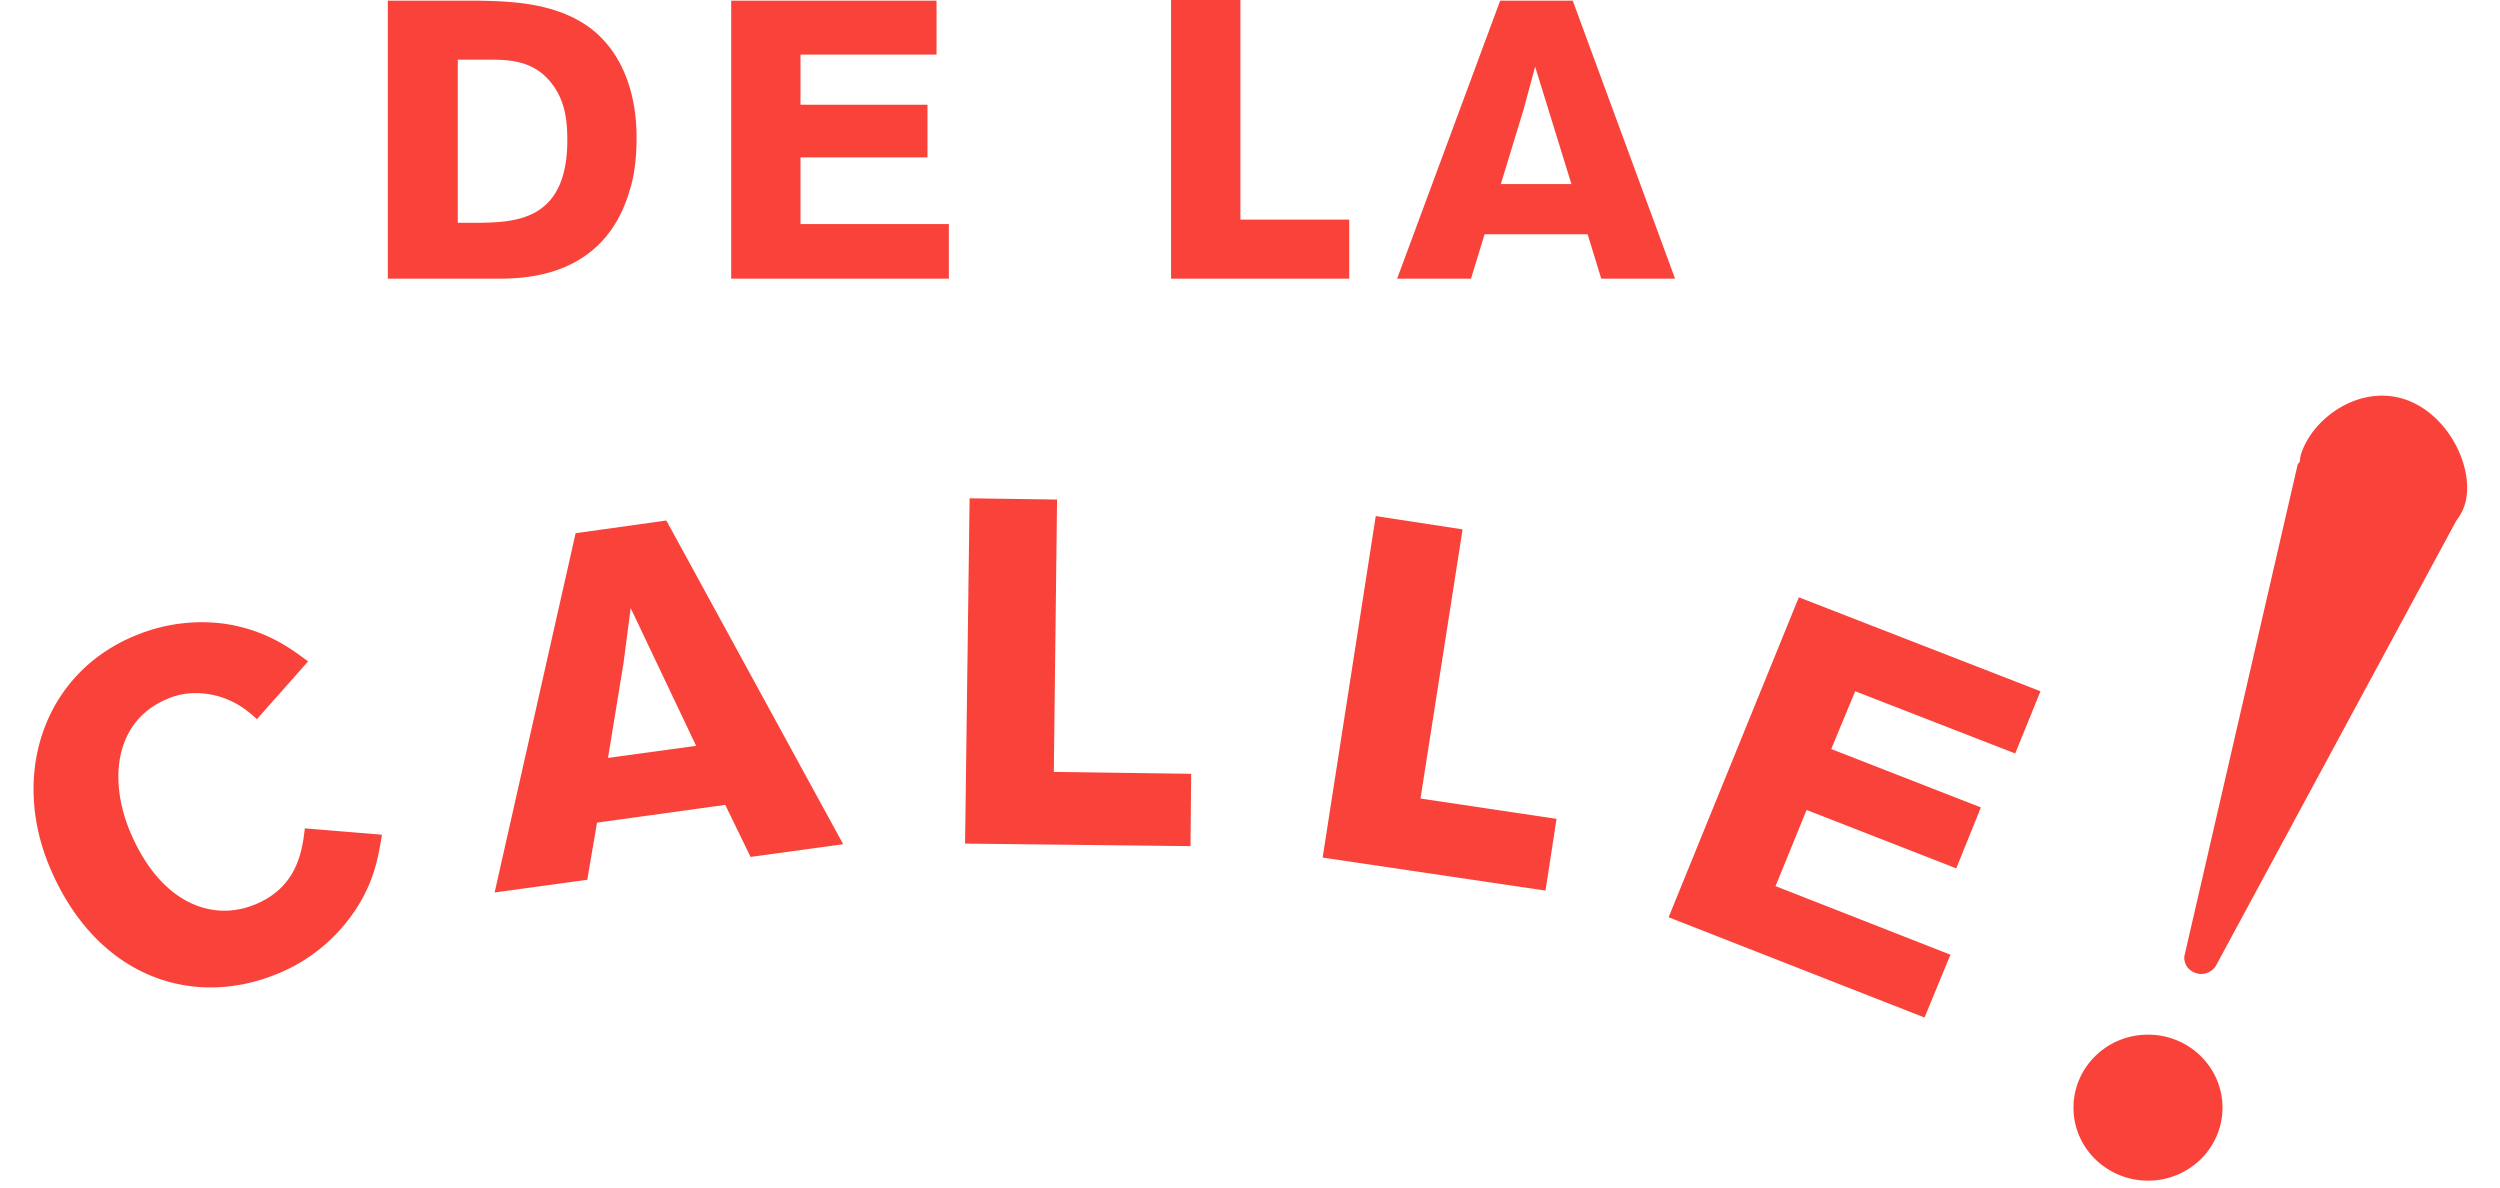 <svg xmlns="http://www.w3.org/2000/svg" width="101" height="48" fill="#f9423a" xmlns:v="https://vecta.io/nano"><path d="M15.668.026h3.586c1.361.026 3.429.051 4.868 1.334 1.152 1.051 1.596 2.616 1.596 4.206 0 .974-.131 1.693-.288 2.154-1.021 3.462-4.161 3.539-5.339 3.539h-4.423V.026zm2.827 2.359v6.616h.864c1.492-.026 3.56-.103 3.56-3.334 0-.769-.078-1.564-.602-2.257-.759-1.026-1.858-1-2.696-1h-1.125v-.026zM29.539.026h8.297v2.18H32.34v2.026h5.13V6.36h-5.13v2.693h5.994v2.205H29.54V.026zM47.311 0h2.801v8.873h4.397v2.385h-7.198V0zm16.227.026l4.135 11.232H64.69l-.55-1.795h-4.162l-.55 1.795h-2.984L60.607.026h2.931zM62.02 2.693l-.471 1.744-.916 3h2.853L62.02 2.693zm27.769 42.056c0 1.616-1.335 2.949-3.01 2.949-1.649 0-3.01-1.308-3.01-2.949 0-1.616 1.335-2.949 3.01-2.949s3.01 1.334 3.01 2.949zm9.764-24.285c.498-1.436-.602-3.744-2.408-4.334s-3.664.718-4.162 2.154c-.052.128-.052.256-.079.385-.026.026-.052.051-.079.103l-4.58 19.874s-.052.487.471.667c.497.154.785-.256.785-.256l9.736-18.028c.131-.154.236-.359.314-.564zM15.431 33.722c-.157.949-.314 1.872-1.047 3a6.87 6.87 0 0 1-3.167 2.616c-3.481 1.436-7.329.103-9.187-4.257-1.623-3.795-.262-7.898 3.455-9.411 1.492-.616 3.062-.667 4.371-.308 1.204.333 1.937.872 2.591 1.359l-2.068 2.334c-.366-.333-.785-.692-1.544-.923-.838-.231-1.544-.128-2.068.102-2.12.872-2.408 3.257-1.492 5.411 1.204 2.821 3.272 3.616 5.025 2.898 1.701-.692 1.911-2.154 2.015-3.077l3.115.256zM26.92 21.028l7.145 13.079-3.743.513-1.021-2.103-5.182.718-.393 2.308-3.743.513 3.272-14.515 3.664-.513zm-1.44 3.539l-.288 2.206-.628 3.847 3.56-.487-2.644-5.565zm13.692-4.436l3.533.051-.131 11.002 5.549.077-.026 2.923-9.108-.103.183-13.951zm16.41.718l3.507.538-1.701 10.873 5.496.821-.445 2.898-9.004-1.334 2.146-13.797zm17.091 3.282l9.763 3.795-1.021 2.513-6.465-2.513-.968 2.334 6.046 2.359-.995 2.462-6.046-2.359-1.256 3.077 7.067 2.77-1.047 2.539-10.339-4.052 5.261-12.925z"></path></svg>